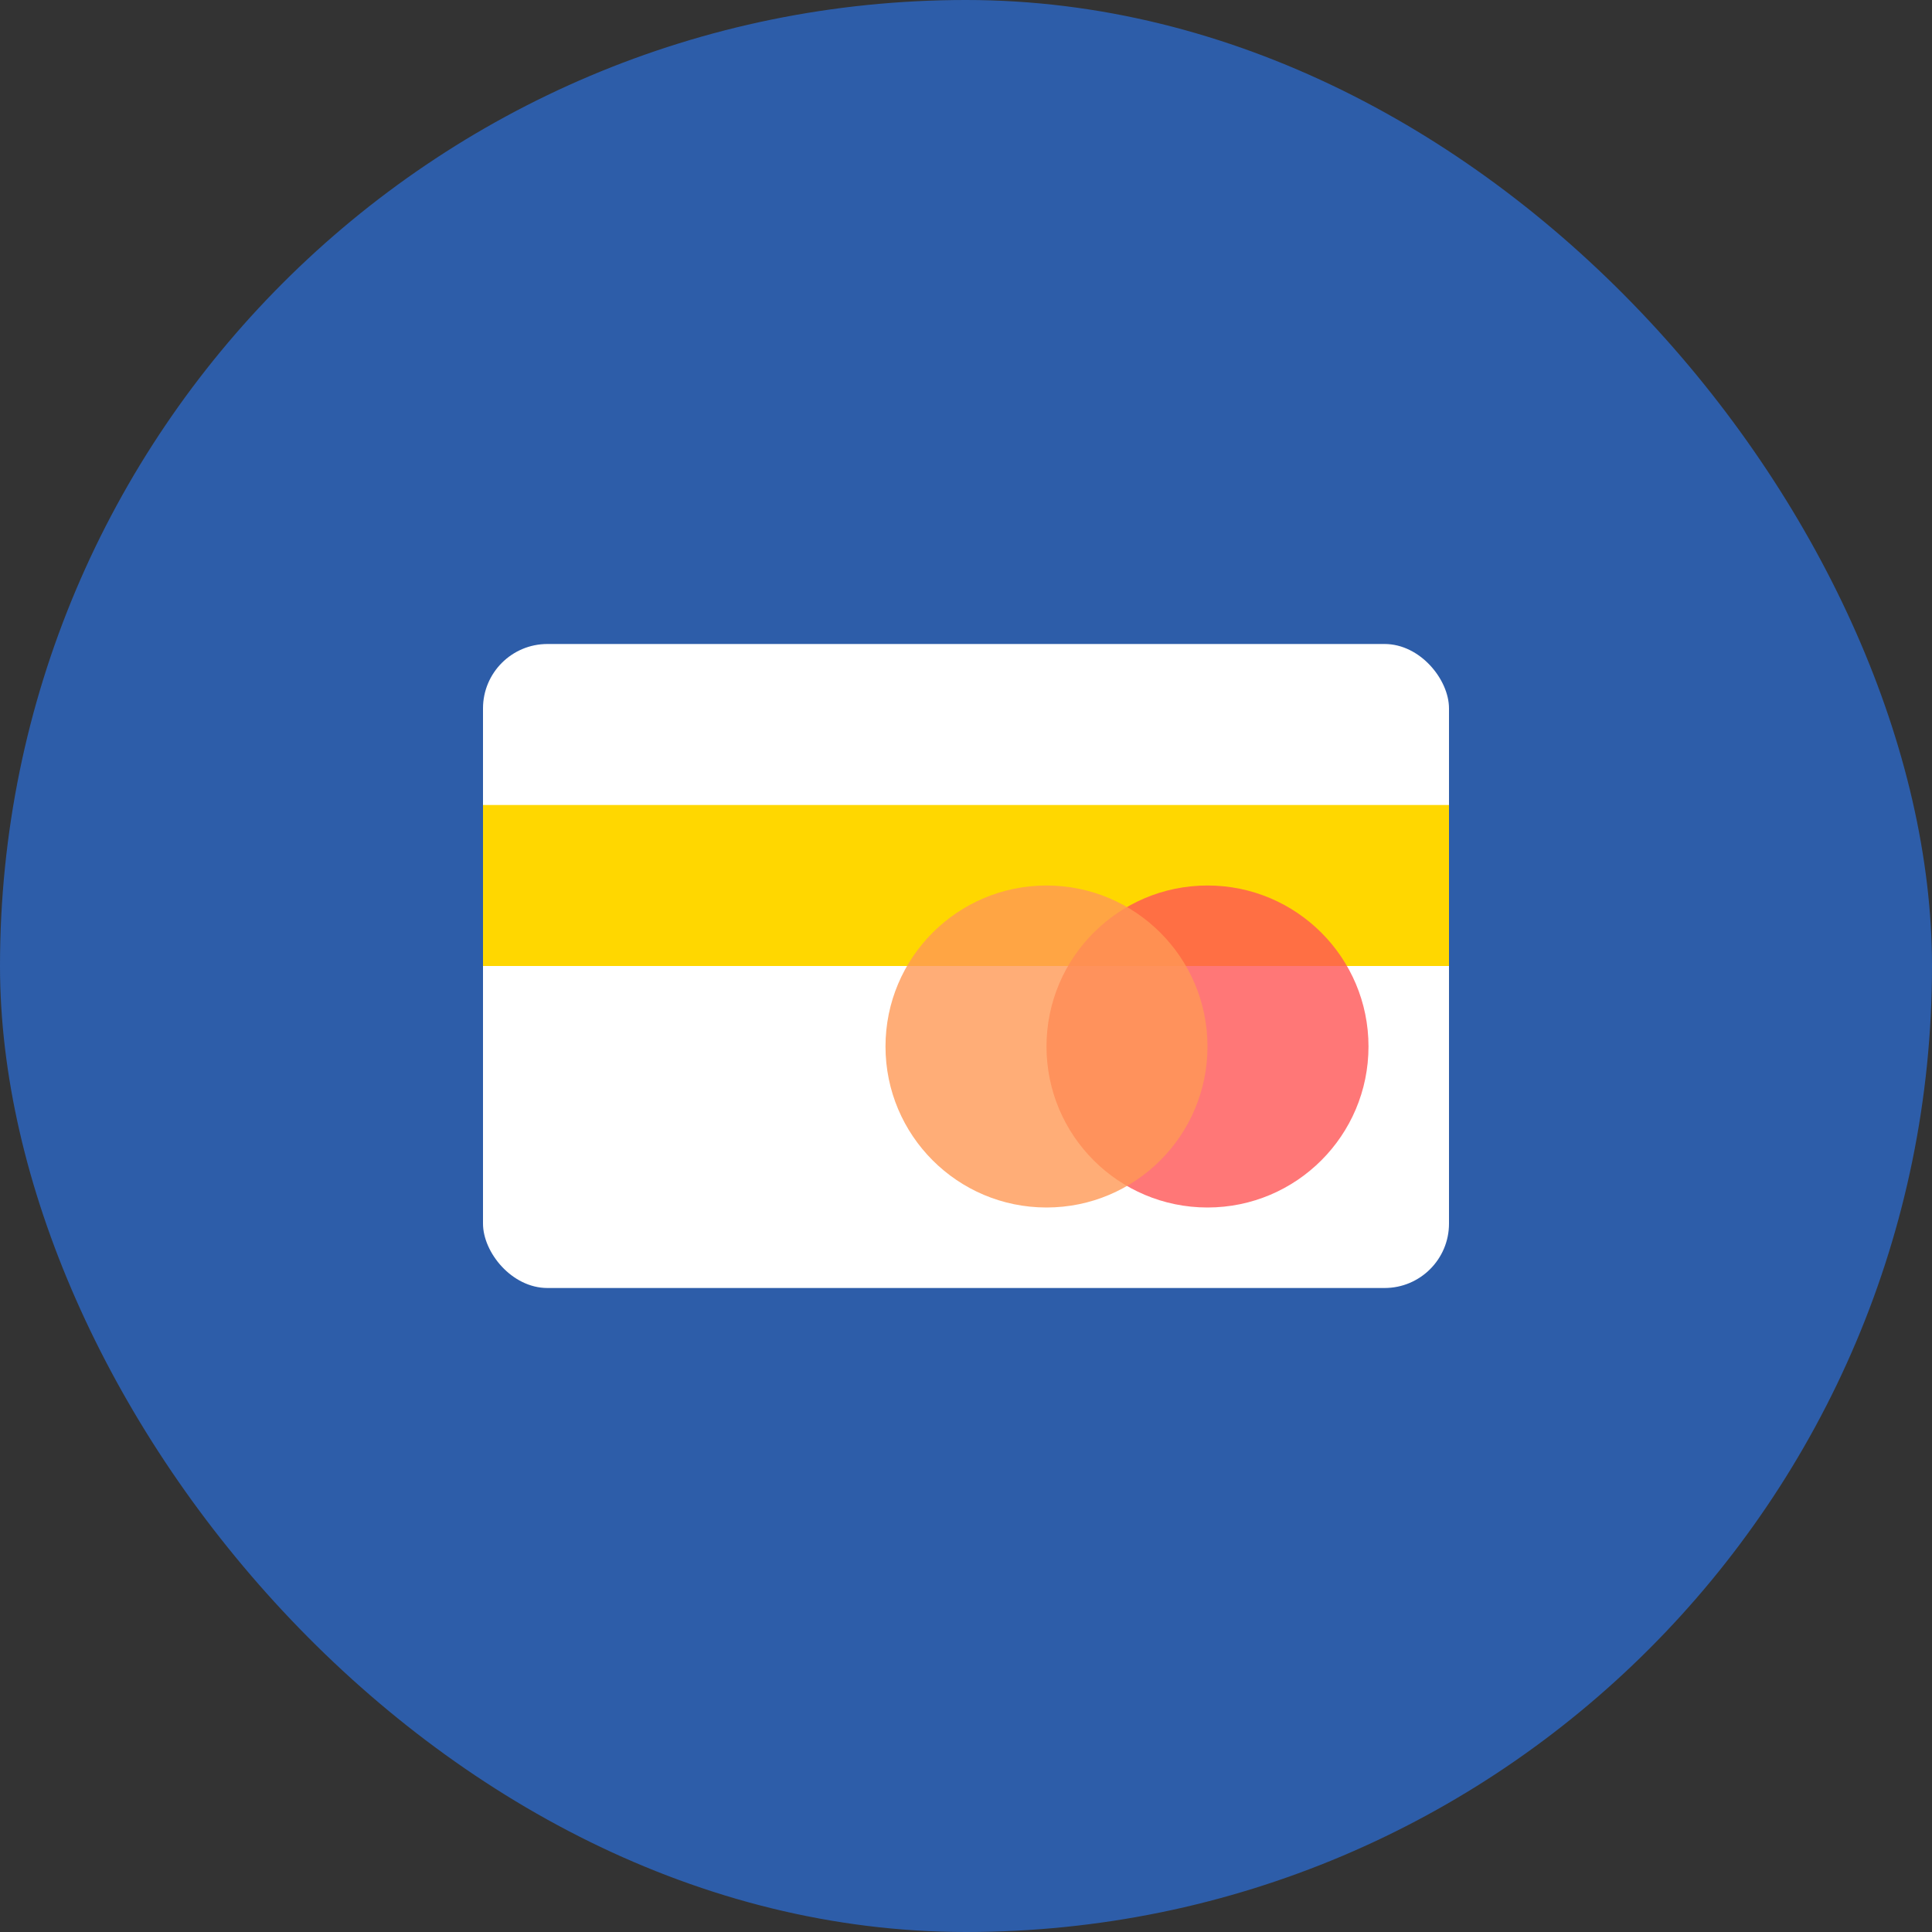 <?xml version="1.0" encoding="UTF-8"?>
<svg width="120" height="120" viewBox="0 0 120 120" fill="none" xmlns="http://www.w3.org/2000/svg">
  <rect x="0" y="0" width="120" height="120" fill="#333333" stroke="none"/>
  <rect width="120" height="120" rx="60" fill="#2D5DA9"/>
  <rect x="30" y="40" width="60" height="40" rx="4" fill="white"/>
  <rect x="30" y="50" width="60" height="10" fill="#FFD700"/>
  <circle cx="75" cy="65" r="10" fill="#FF5555" opacity="0.8"/>
  <circle cx="65" cy="65" r="10" fill="#FF9955" opacity="0.8"/>
</svg>
